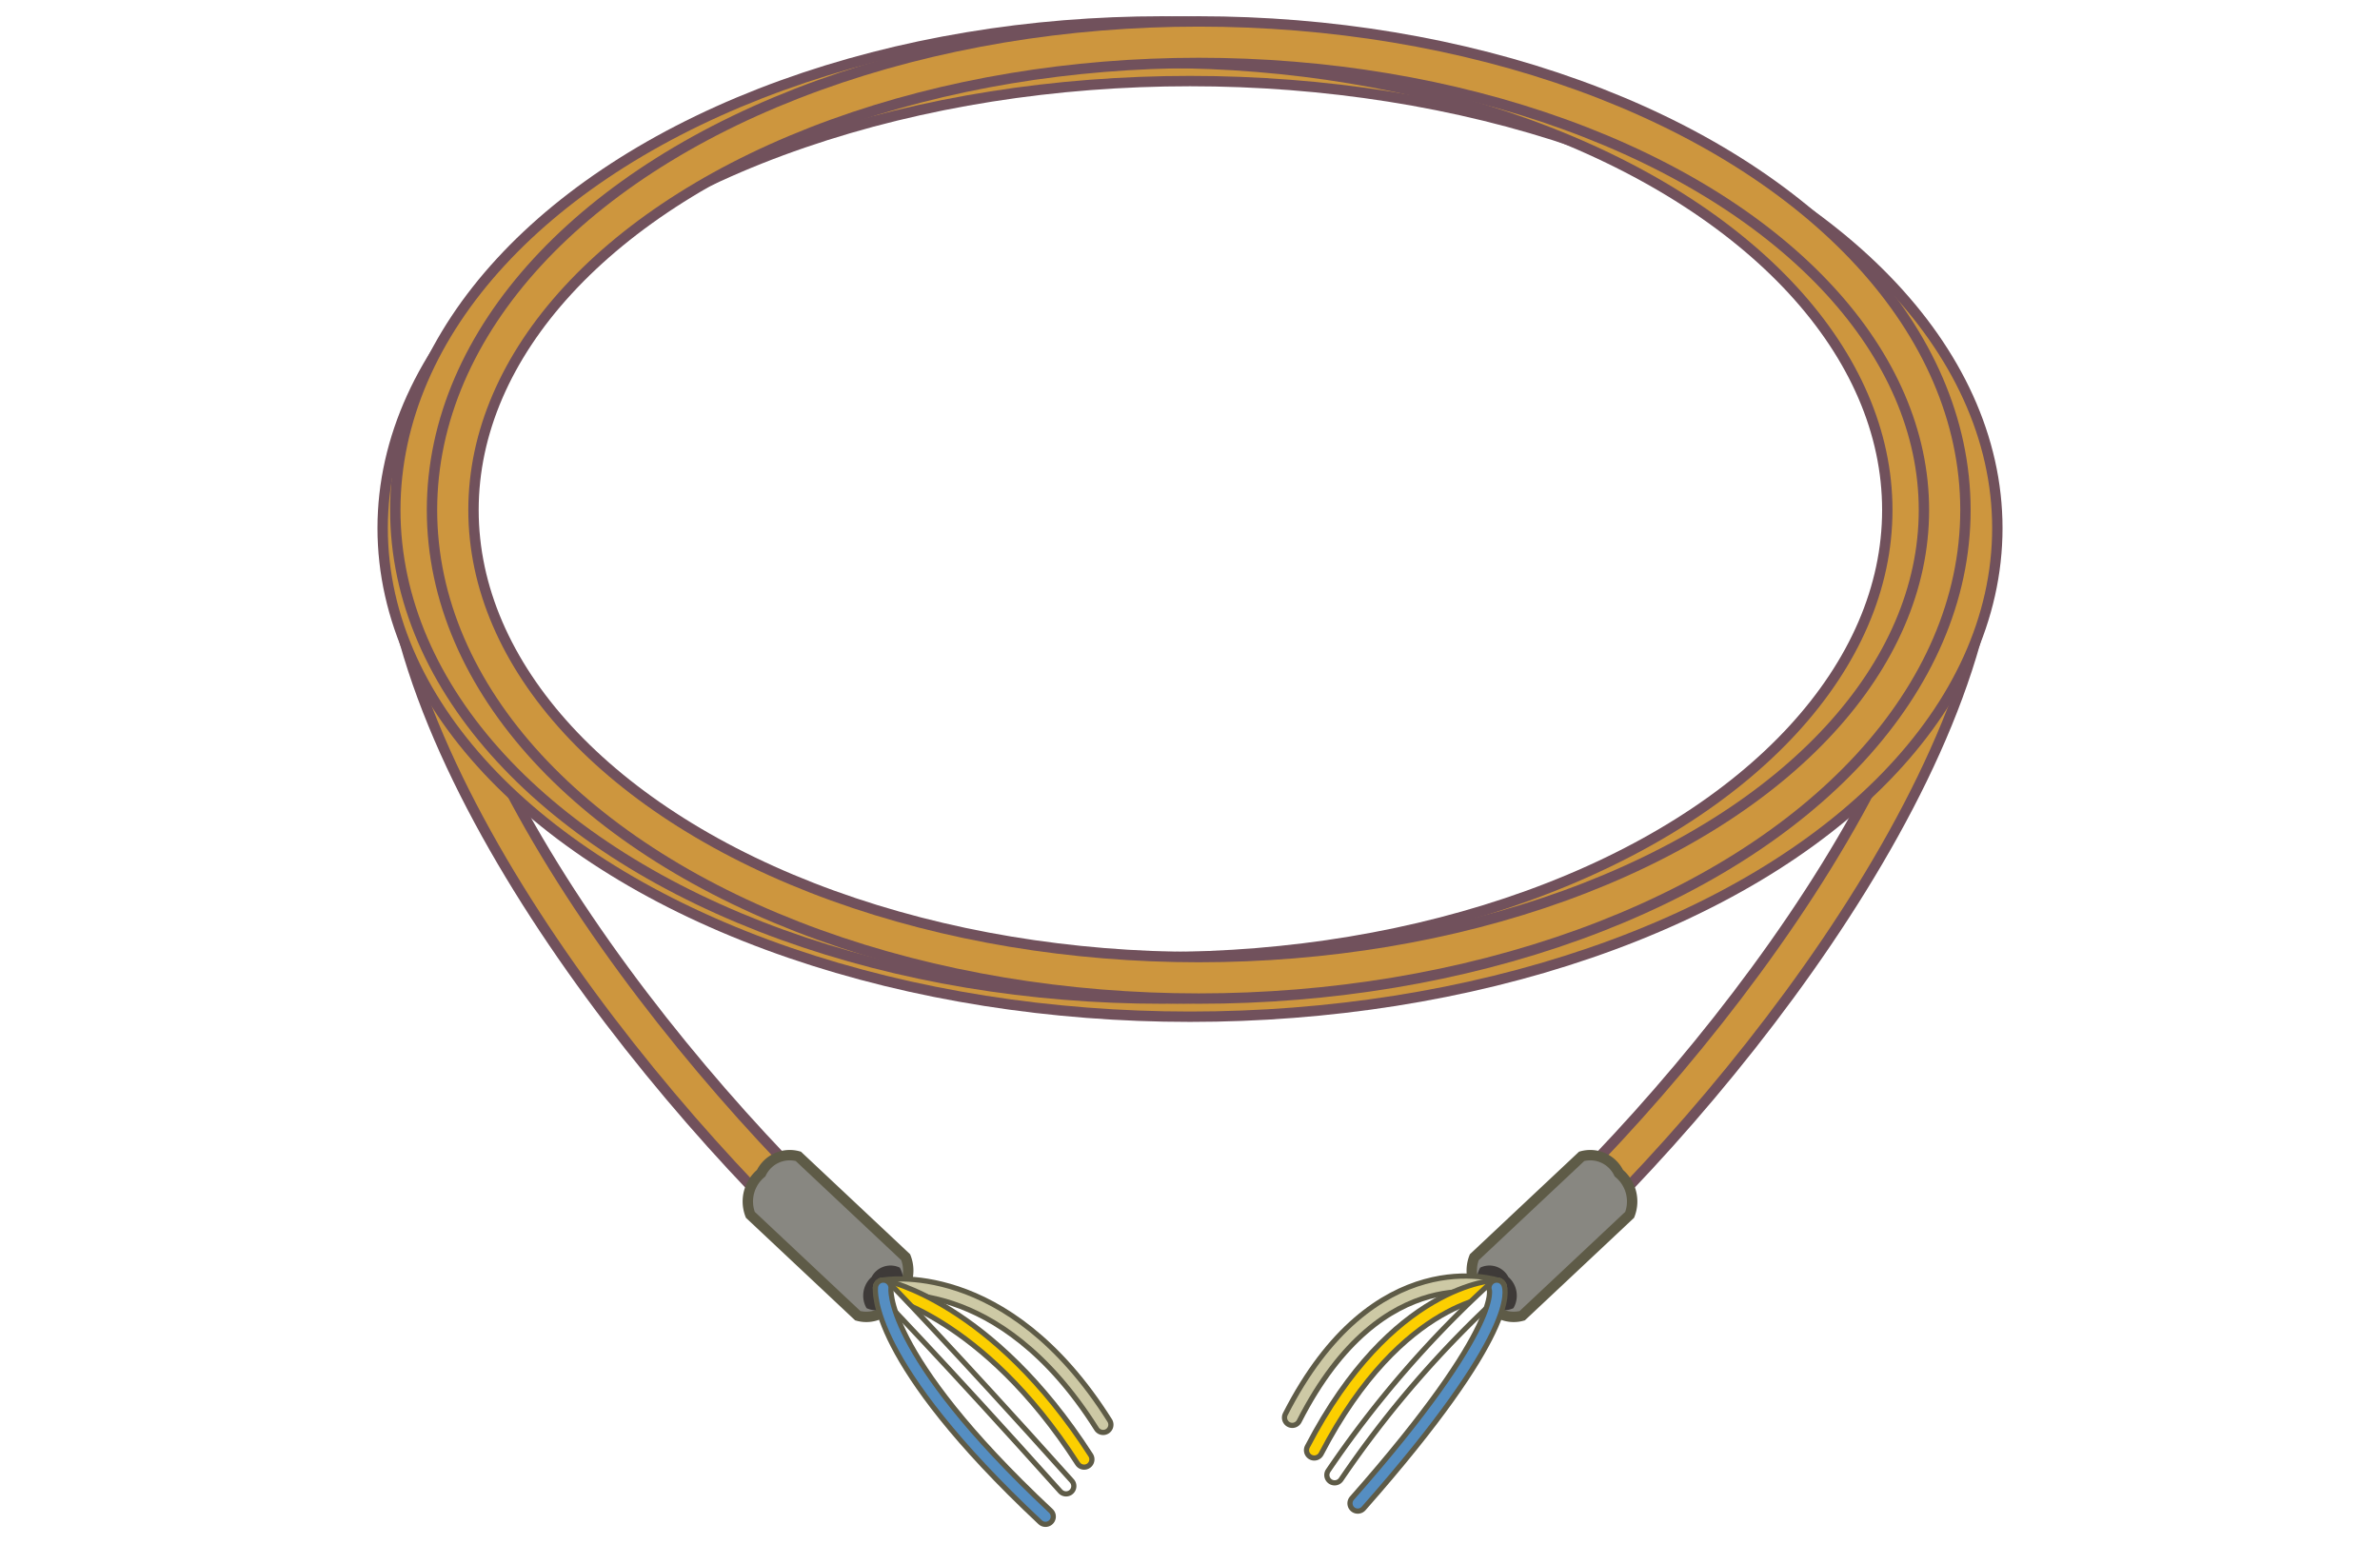 <svg xmlns="http://www.w3.org/2000/svg" width="74" height="48" viewBox="0 0 74 48"><title>cc-link_cbl</title><rect width="74" height="48" fill="#fff"/><path d="M12.613,15.859c0,8.034,8.663,18.751,14.984,24.2" fill="none" stroke="#71515c" stroke-miterlimit="10" stroke-width="1.613"/><path d="M12.613,15.859c0,8.034,8.663,18.751,14.984,24.2" fill="none" stroke="#cd963e" stroke-miterlimit="10" stroke-width="0.968"/><path d="M24.822,35.957l3.339,3.137a1.139,1.139,0,0,1-.336,1.294,0.986,0.986,0,0,1-1.155.524l-3.34-3.137a1.142,1.142,0,0,1,.336-1.295A0.986,0.986,0,0,1,24.822,35.957Z" fill="#888781" stroke="#5e5b47" stroke-miterlimit="10" stroke-width="0.323"/><path d="M27.1,39.709a0.775,0.775,0,0,0-.157.968,0.665,0.665,0,0,0,.876-0.292,0.776,0.776,0,0,0,.157-0.968A0.665,0.665,0,0,0,27.1,39.709Z" fill="#3e3a38"/><path d="M61.387,15.859c0,8.034-8.663,18.751-14.985,24.2" fill="none" stroke="#71515c" stroke-miterlimit="10" stroke-width="1.613"/><path d="M61.387,15.859c0,8.034-8.663,18.751-14.985,24.2" fill="none" stroke="#cd963e" stroke-miterlimit="10" stroke-width="0.968"/><ellipse cx="37" cy="16.423" rx="24.457" ry="14.547" fill="none" stroke="#71515c" stroke-miterlimit="10" stroke-width="1.613"/><ellipse cx="37" cy="16.423" rx="24.457" ry="14.547" fill="none" stroke="#cd963e" stroke-miterlimit="10" stroke-width="0.968"/><ellipse cx="36.131" cy="15.859" rx="23.195" ry="14.547" fill="none" stroke="#71515c" stroke-miterlimit="10" stroke-width="1.613"/><ellipse cx="36.131" cy="15.859" rx="23.195" ry="14.547" fill="none" stroke="#cd963e" stroke-miterlimit="10" stroke-width="0.968"/><ellipse cx="37.271" cy="15.859" rx="23.194" ry="14.547" fill="none" stroke="#71515c" stroke-miterlimit="10" stroke-width="1.613"/><ellipse cx="37.271" cy="15.859" rx="23.194" ry="14.547" fill="none" stroke="#cd963e" stroke-miterlimit="10" stroke-width="0.968"/><path d="M49.178,35.957l-3.339,3.137a1.138,1.138,0,0,0,.336,1.294,0.986,0.986,0,0,0,1.155.524l3.34-3.137a1.143,1.143,0,0,0-.336-1.295A0.986,0.986,0,0,0,49.178,35.957Z" fill="#888781" stroke="#5e5b47" stroke-miterlimit="10" stroke-width="0.323"/><path d="M46.9,39.709a0.775,0.775,0,0,1,.157.968,0.665,0.665,0,0,1-.876-0.292,0.776,0.776,0,0,1-.157-0.968A0.665,0.665,0,0,1,46.9,39.709Z" fill="#3e3a38"/><path d="M46.537,40.047s-3.672-1.238-6.357,4.034" fill="none" stroke="#5e5b47" stroke-linecap="round" stroke-miterlimit="10" stroke-width="0.645"/><path d="M46.537,40.047s-3.672-1.238-6.357,4.034" fill="none" stroke="#cdc9a5" stroke-linecap="round" stroke-miterlimit="10" stroke-width="0.323"/><path d="M27.462,40.047s3.7-.725,6.837,4.254" fill="none" stroke="#5e5b47" stroke-linecap="round" stroke-miterlimit="10" stroke-width="0.645"/><path d="M27.462,40.047s3.7-.725,6.837,4.254" fill="none" stroke="#cdc9a5" stroke-linecap="round" stroke-miterlimit="10" stroke-width="0.323"/><path d="M27.462,40.047s3.236,0.646,6.246,5.332" fill="none" stroke="#5e5b47" stroke-linecap="round" stroke-miterlimit="10" stroke-width="0.645"/><path d="M27.462,40.047s3.236,0.646,6.246,5.332" fill="none" stroke="#fccf00" stroke-linecap="round" stroke-miterlimit="10" stroke-width="0.323"/><path d="M27.462,40.047s1.981,2.033,5.684,6.164" fill="none" stroke="#5e5b47" stroke-linecap="round" stroke-miterlimit="10" stroke-width="0.645"/><path d="M27.462,40.047s1.981,2.033,5.684,6.164" fill="none" stroke="#fff" stroke-linecap="round" stroke-miterlimit="10" stroke-width="0.323"/><path d="M27.462,40.047s-0.285,2.113,5.045,7.111" fill="none" stroke="#5e5b47" stroke-linecap="round" stroke-miterlimit="10" stroke-width="0.645"/><path d="M27.462,40.047s-0.285,2.113,5.045,7.111" fill="none" stroke="#558ec2" stroke-linecap="round" stroke-miterlimit="10" stroke-width="0.323"/><path d="M46.537,40.047s-3.09.078-5.673,5.048" fill="none" stroke="#5e5b47" stroke-linecap="round" stroke-miterlimit="10" stroke-width="0.645"/><path d="M46.537,40.047s-3.09.078-5.673,5.048" fill="none" stroke="#fccf00" stroke-linecap="round" stroke-miterlimit="10" stroke-width="0.323"/><path d="M46.537,40.047a32.82,32.82,0,0,0-5.04,5.82" fill="none" stroke="#5e5b47" stroke-linecap="round" stroke-miterlimit="10" stroke-width="0.645"/><path d="M46.537,40.047a32.82,32.82,0,0,0-5.04,5.82" fill="none" stroke="#fff" stroke-linecap="round" stroke-miterlimit="10" stroke-width="0.323"/><path d="M46.537,40.047s0.545,1.184-4.321,6.7" fill="none" stroke="#5e5b47" stroke-linecap="round" stroke-miterlimit="10" stroke-width="0.645"/><path d="M46.537,40.047s0.545,1.184-4.321,6.7" fill="none" stroke="#558ec2" stroke-linecap="round" stroke-miterlimit="10" stroke-width="0.323"/></svg>